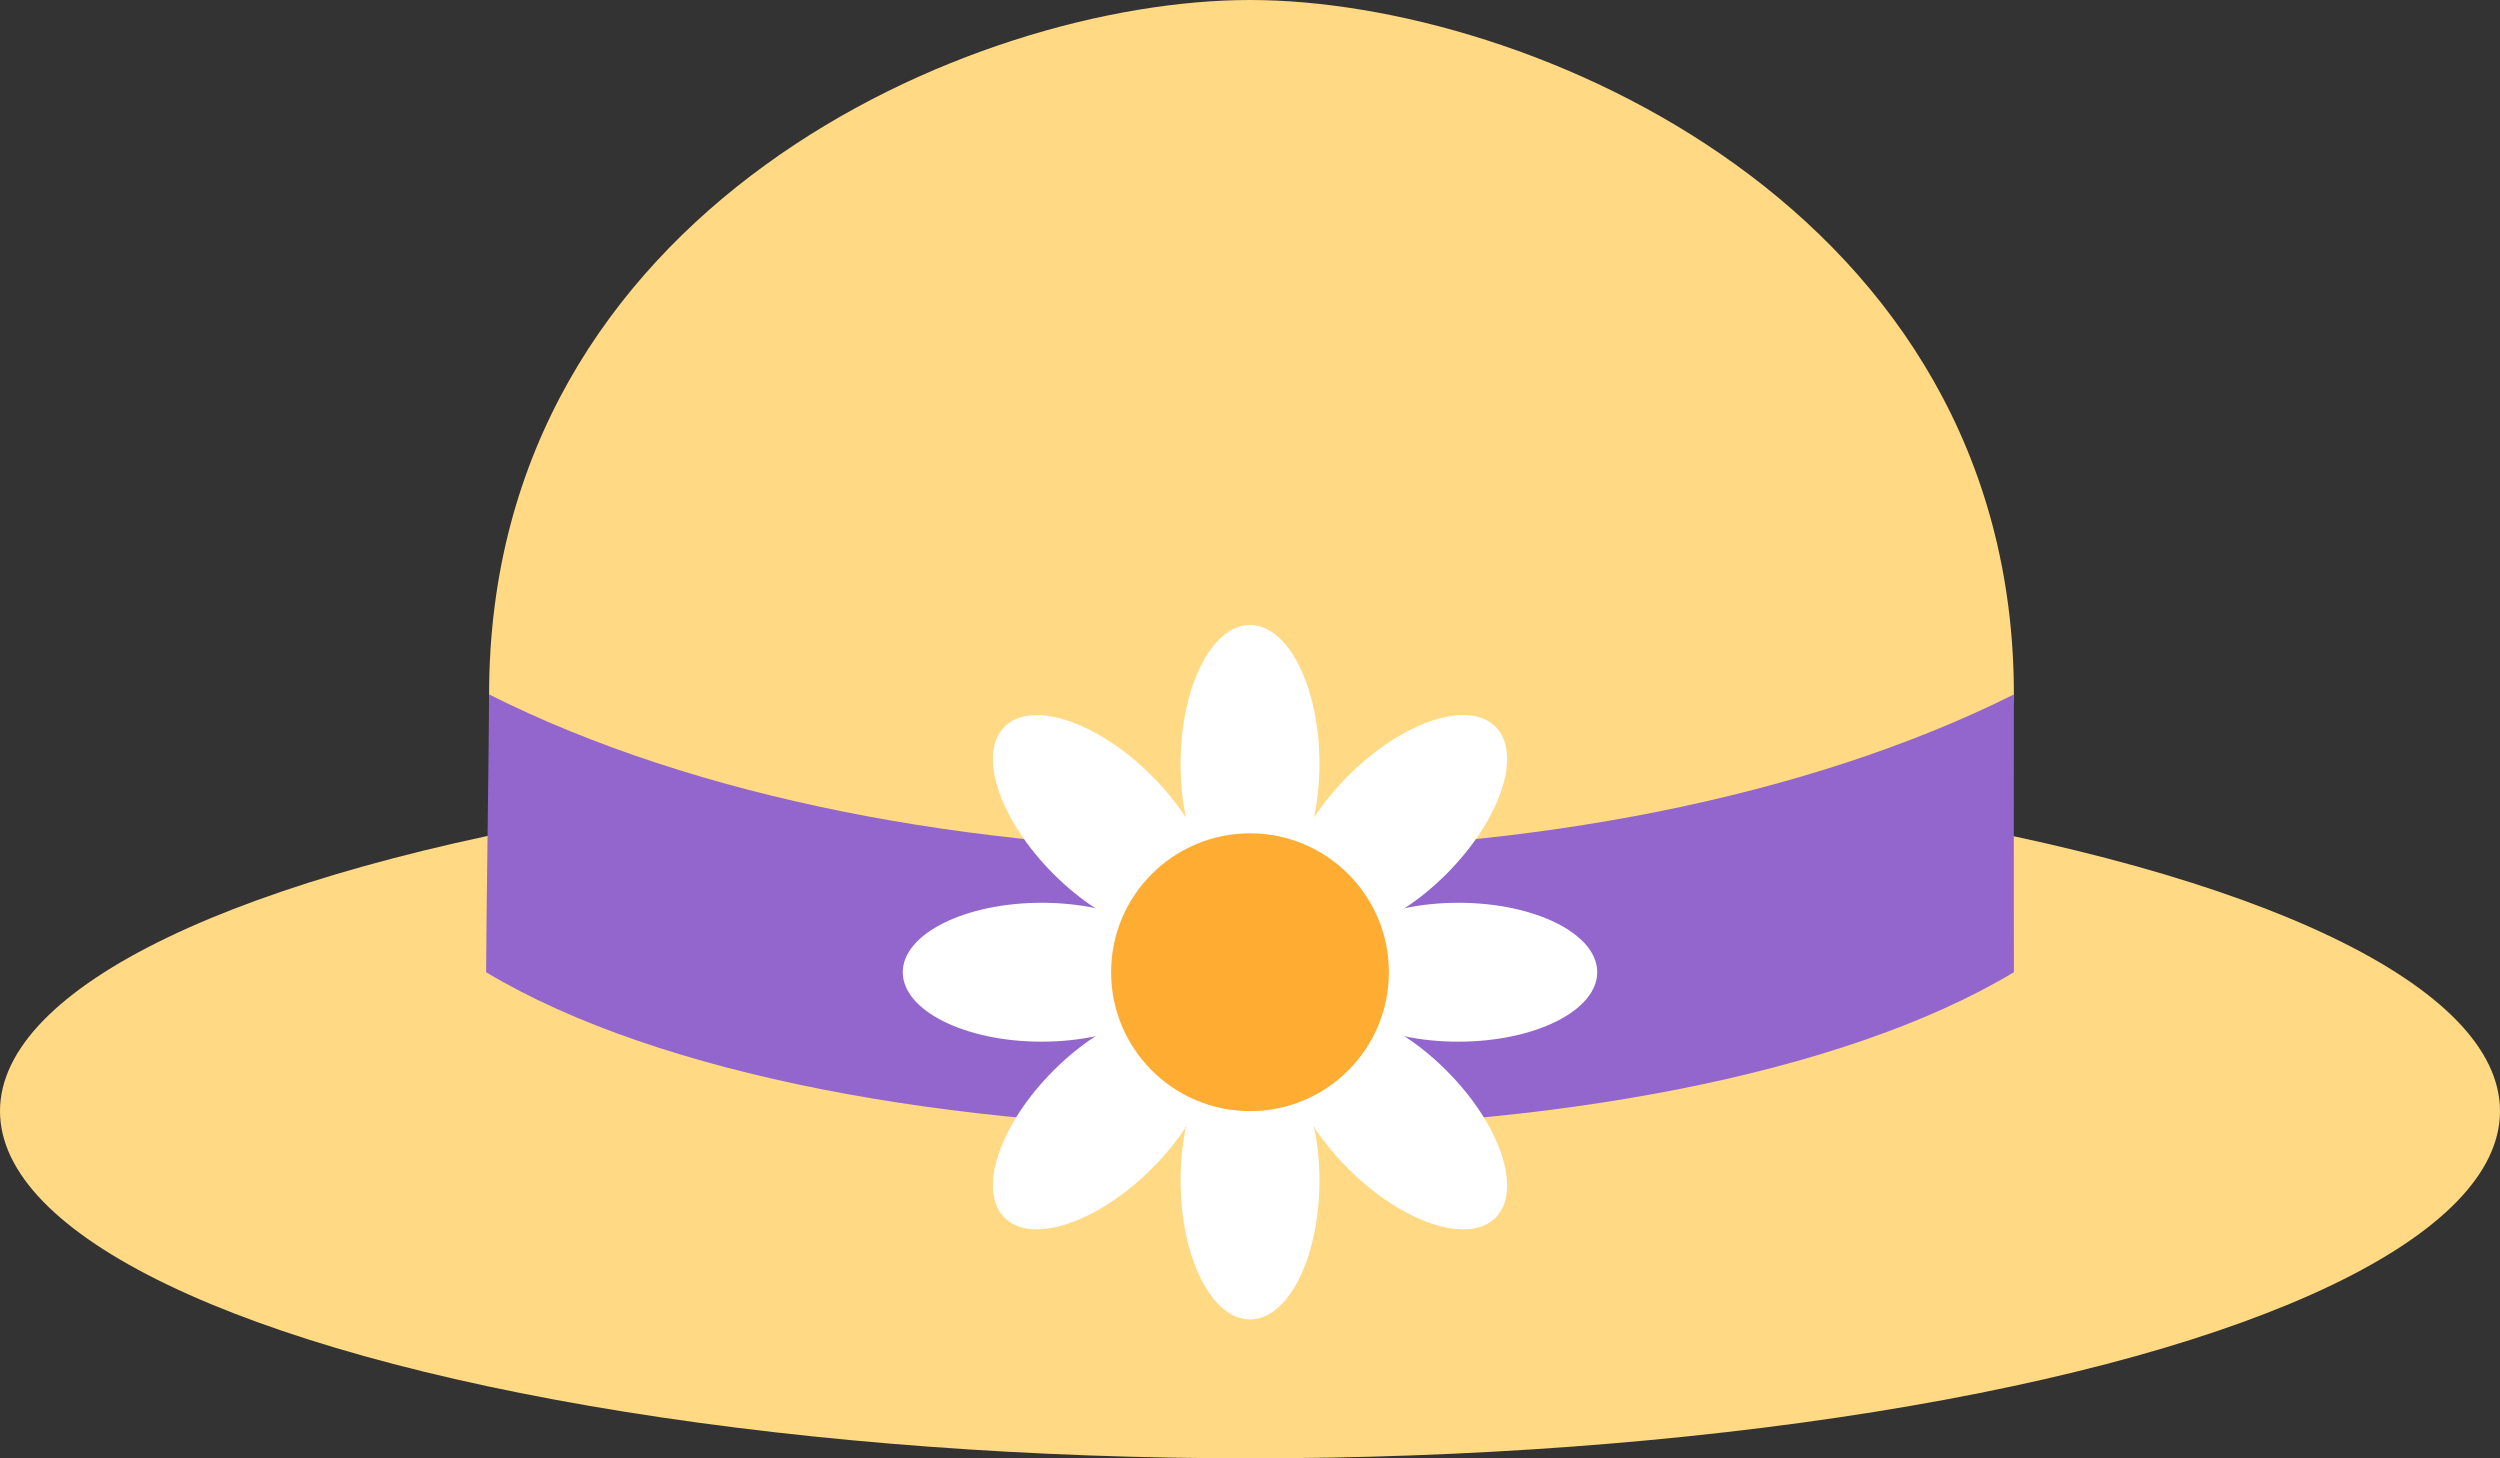 <?xml version="1.0" encoding="UTF-8" standalone="no"?>
<svg
   xmlns:dc="http://purl.org/dc/elements/1.1/"
   xmlns:cc="http://creativecommons.org/ns#"
   xmlns:rdf="http://www.w3.org/1999/02/22-rdf-syntax-ns#"
   xmlns:svg="http://www.w3.org/2000/svg"
   xmlns="http://www.w3.org/2000/svg"
   xmlns:sodipodi="http://sodipodi.sourceforge.net/DTD/sodipodi-0.dtd"
   xmlns:inkscape="http://www.inkscape.org/namespaces/inkscape"
   viewBox="0 0 36 21"
   id="svg2"
   version="1.1"
   inkscape:version="0.91 r13725"
   sodipodi:docname="1f452.svg"
   width="36"
   height="21">
  <rect x="0" y="0" width="36" height="21" fill="#333333" stroke="none"/>
  <defs
     id="defs24" />
  <sodipodi:namedview
     pagecolor="#ffffff"
     bordercolor="#666666"
     borderopacity="1"
     objecttolerance="10"
     gridtolerance="10"
     guidetolerance="10"
     inkscape:pageopacity="0"
     inkscape:pageshadow="2"
     inkscape:window-width="640"
     inkscape:window-height="480"
     id="namedview22"
     showgrid="false"
     inkscape:zoom="6.5555556"
     inkscape:cx="18"
     inkscape:cy="10"
     inkscape:window-x="0"
     inkscape:window-y="0"
     inkscape:window-maximized="0"
     inkscape:current-layer="svg2" />
  <ellipse
     cx="18"
     cy="16"
     rx="18"
     ry="5"
     id="ellipse4"
     style="fill:#ffd983" />
  <path
     d="m 29,10 c 0,1.566 -4.925,6 -11,6 C 11.925,16 7.043,11.566 7.043,10 7.043,3 14,0 18,0 22,0 29,3 29,10 Z"
     id="path6"
     inkscape:connector-curvature="0"
     style="fill:#ffd983" />
  <path
     d="M 29,14 C 24,17 12,17 7,14 7,13.508 7.043,10.465 7.043,10 13,13 23,13 29,10 c -0.003,0.465 0,3.508 0,4 z"
     id="path8"
     inkscape:connector-curvature="0"
     style="fill:#9266cc" />
  <ellipse
     cx="18"
     cy="17"
     rx="1"
     ry="2"
     id="ellipse10"
     style="fill:#ffffff" />
  <ellipse
     cx="18"
     cy="11"
     rx="1"
     ry="2"
     id="ellipse12"
     style="fill:#ffffff" />
  <path
     d="m 16.586,16.828 c -0.781,0.781 -1.731,1.098 -2.121,0.707 -0.391,-0.391 -0.074,-1.34 0.707,-2.121 0.781,-0.781 1.73,-1.098 2.122,-0.707 0.39,0.391 0.073,1.341 -0.708,2.121 z m 4.242,-4.242 c -0.78,0.781 -1.73,1.098 -2.121,0.707 -0.391,-0.391 -0.074,-1.34 0.707,-2.122 0.781,-0.781 1.73,-1.098 2.121,-0.707 0.391,0.391 0.074,1.341 -0.707,2.122 z"
     id="path14"
     inkscape:connector-curvature="0"
     style="fill:#ffffff" />
  <path
     d="m 15,15 c -1.105,0 -2,-0.448 -2,-1 0,-0.553 0.896,-1 2,-1 1.105,0 2,0.447 2,1 0,0.553 -0.896,1 -2,1 z m 6,0 c -1.104,10e-4 -2,-0.447 -2,-1 0,-0.553 0.896,-1 2,-1 1.104,0 2,0.447 2,1 0,0.552 -0.896,1 -2,1 z"
     id="path16"
     inkscape:connector-curvature="0"
     style="fill:#ffffff" />
  <path
     d="m 15.172,12.587 c -0.782,-0.782 -1.098,-1.732 -0.707,-2.122 0.391,-0.391 1.34,-0.074 2.121,0.707 0.781,0.782 1.098,1.73 0.707,2.121 -0.391,0.392 -1.341,0.074 -2.121,-0.706 z m 4.242,4.242 c -0.782,-0.78 -1.098,-1.73 -0.707,-2.121 0.391,-0.392 1.34,-0.074 2.121,0.707 0.781,0.78 1.098,1.73 0.707,2.121 -0.389,0.39 -1.34,0.074 -2.121,-0.707 z"
     id="path18"
     inkscape:connector-curvature="0"
     style="fill:#ffffff" />
  <circle
     cx="18"
     cy="14"
     r="2"
     id="circle20"
     style="fill:#ffac33" />
</svg>
